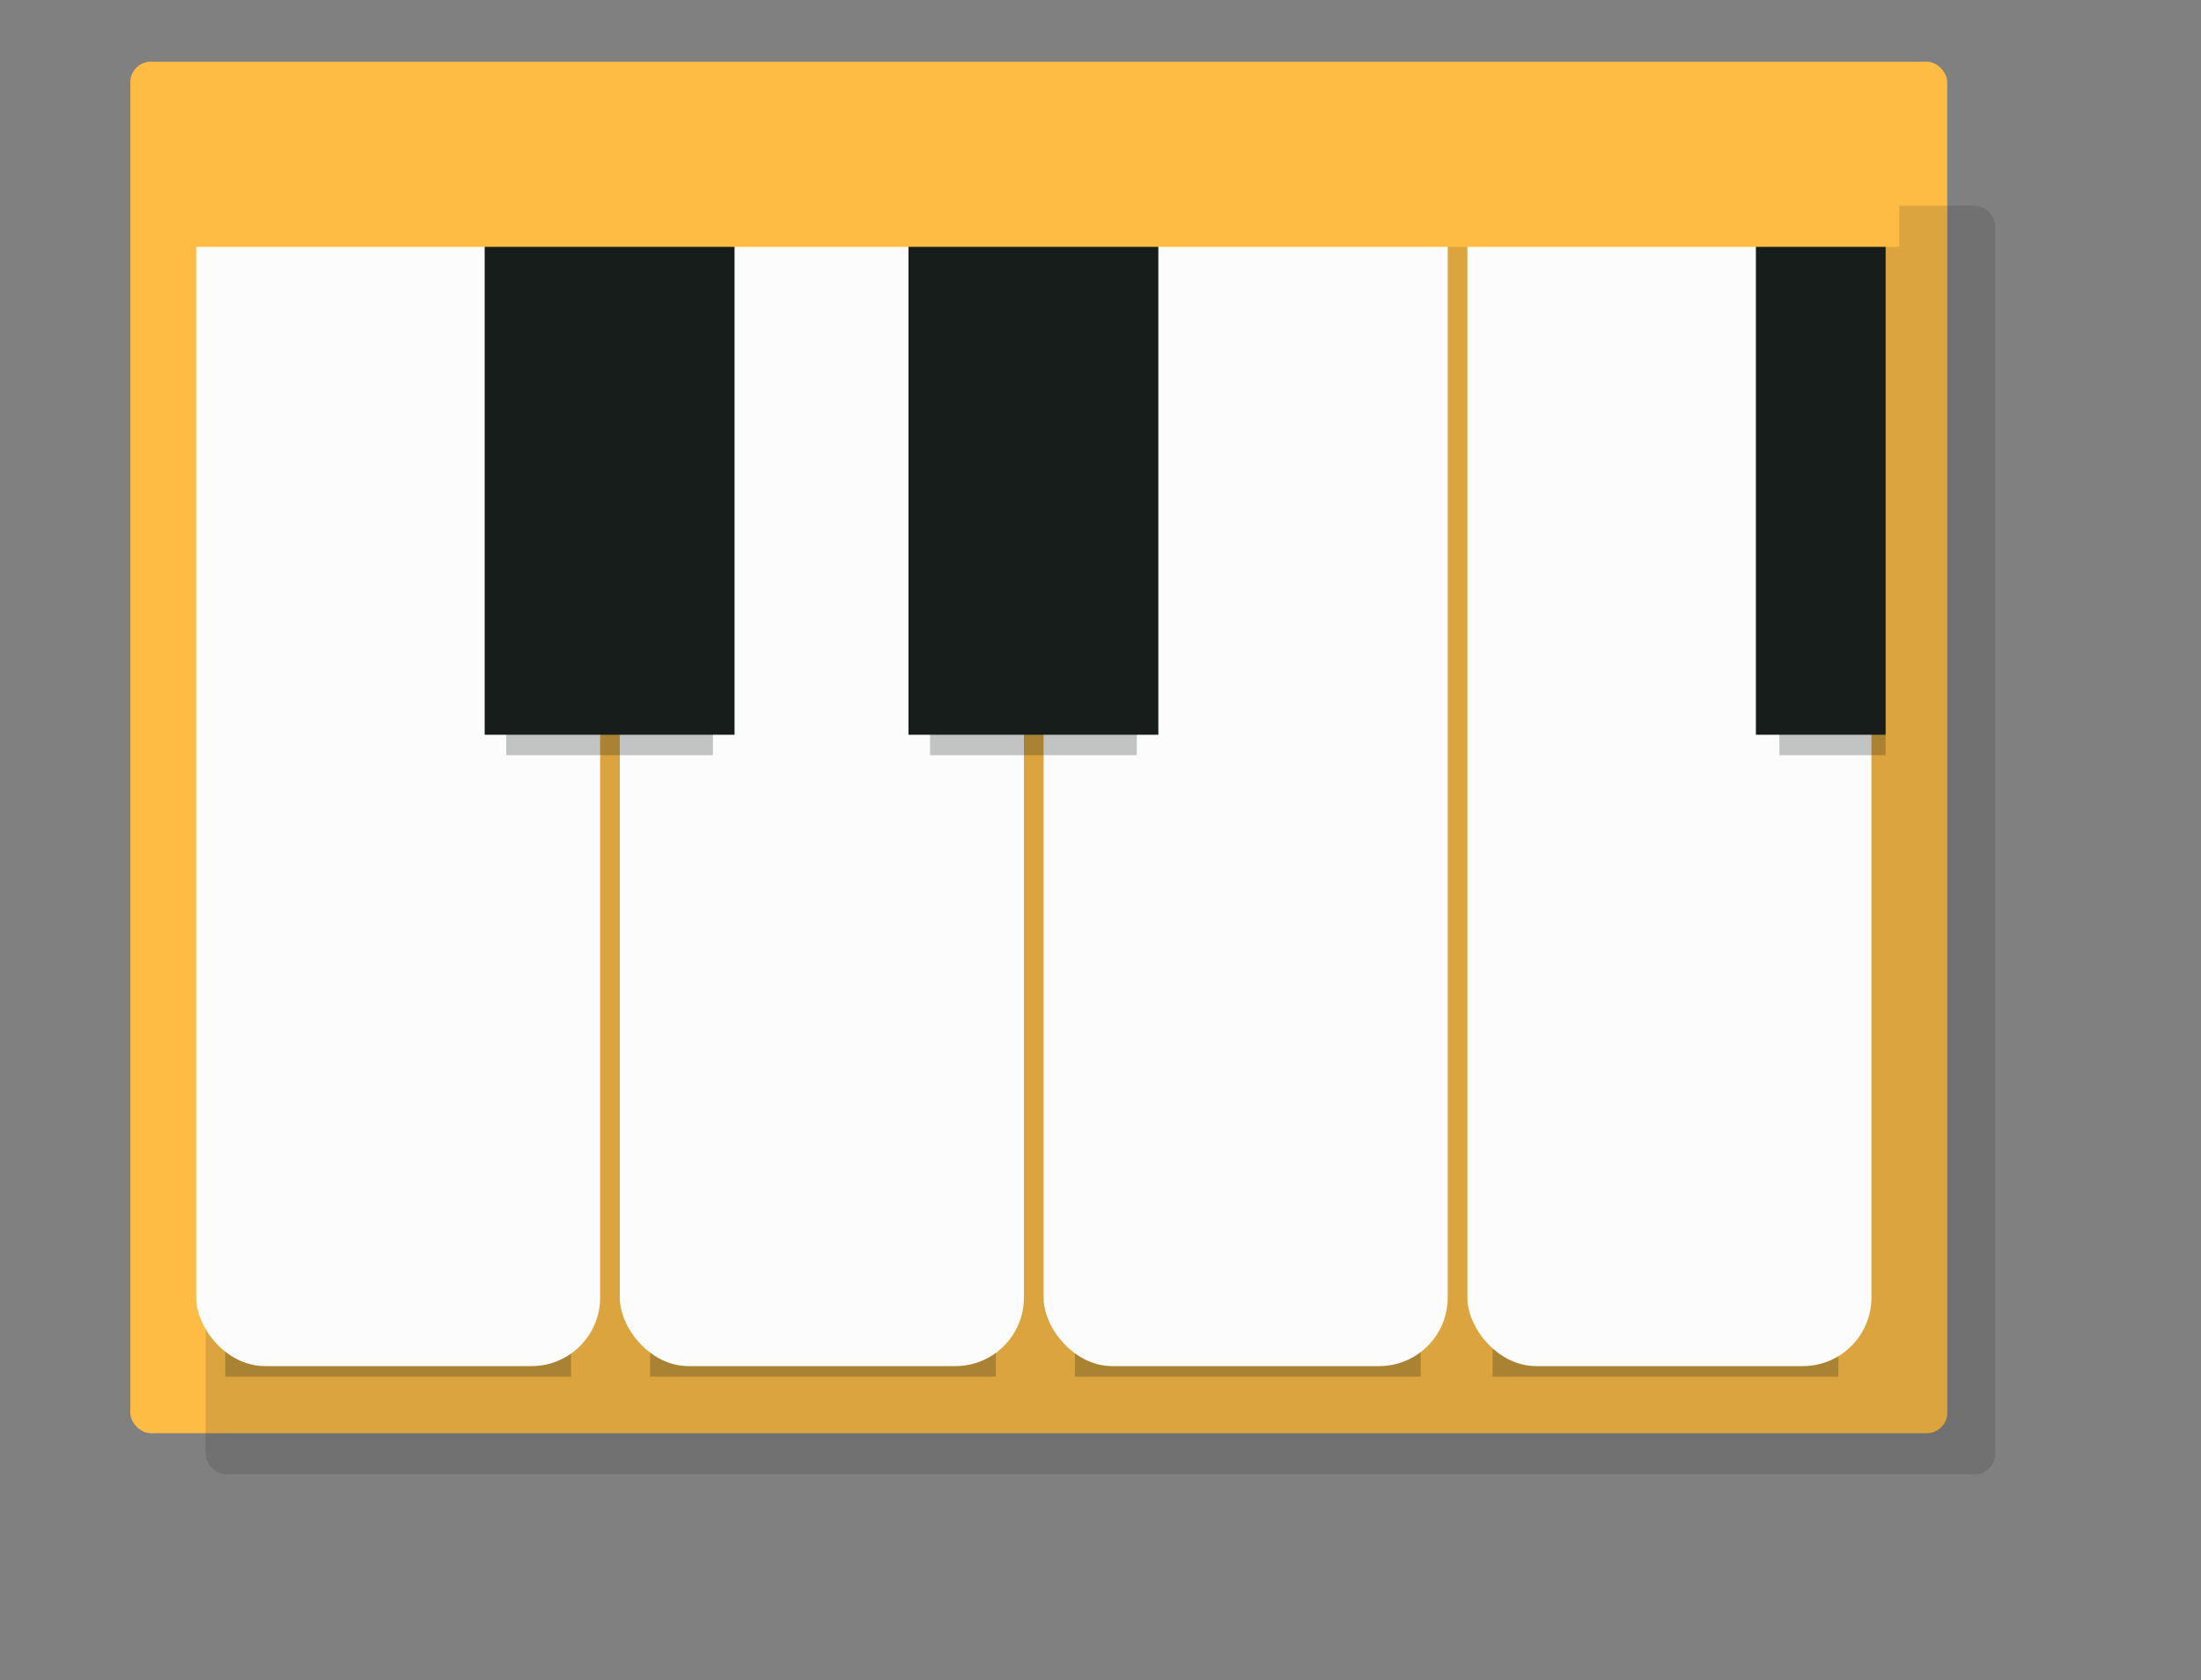 <svg xmlns="http://www.w3.org/2000/svg" xmlns:xlink="http://www.w3.org/1999/xlink" width="321" height="245" viewBox="0 0 321 245">
  <rect x="0" y="0" width="321" height="245" fill="#808080" stroke="none"/>
  <defs>
    <clipPath id="clip-path">
      <rect id="Rectangle_580" data-name="Rectangle 580" width="250" height="191" transform="translate(-0.367 -0.418)" fill="none" stroke="#707070" stroke-width="1"/>
    </clipPath>
  </defs>
  <g id="Group_5982" data-name="Group 5982" transform="translate(19 9.111)">
    <rect id="Rectangle_567" data-name="Rectangle 567" width="265" height="200" rx="3" transform="translate(0 -0.111)" fill="#ffbc45"/>
    <rect id="Rectangle_1798" data-name="Rectangle 1798" width="261" height="185" rx="3" transform="translate(11 20.889)" fill="#171d1a" opacity="0.15"/>
    <g id="Mask_Group_1" data-name="Mask Group 1" transform="translate(6.367 5.306)" clip-path="url(#clip-path)">
      <rect id="Rectangle_1786" data-name="Rectangle 1786" width="50.425" height="165.419" transform="translate(7.488 20.914)" fill="#171d1a" opacity="0.25"/>
      <rect id="Rectangle_1791" data-name="Rectangle 1791" width="50.425" height="165.419" transform="translate(192.315 20.914)" fill="#171d1a" opacity="0.25"/>
      <rect id="Rectangle_1787" data-name="Rectangle 1787" width="50.425" height="165.419" transform="translate(69.447 20.914)" fill="#171d1a" opacity="0.25"/>
      <rect id="Rectangle_1788" data-name="Rectangle 1788" width="50.425" height="165.419" transform="translate(131.406 20.914)" fill="#171d1a" opacity="0.25"/>
      <rect id="Rectangle_569" data-name="Rectangle 569" width="58.913" height="322.594" rx="10" transform="translate(3.244 -137.798)" fill="#fcfcfc"/>
      <rect id="Rectangle_570" data-name="Rectangle 570" width="58.94" height="322.594" rx="10" transform="translate(65.025 -137.798)" fill="#fcfcfc"/>
      <rect id="Rectangle_1794" data-name="Rectangle 1794" width="30.149" height="87.021" transform="translate(48.463 8.686)" fill="#171d1a" opacity="0.25"/>
      <rect id="Rectangle_571" data-name="Rectangle 571" width="58.94" height="322.594" rx="10" transform="translate(126.834 -137.798)" fill="#fcfcfc"/>
      <rect id="Rectangle_1795" data-name="Rectangle 1795" width="30.149" height="87.021" transform="translate(110.274 8.686)" fill="#171d1a" opacity="0.25"/>
      <rect id="Rectangle_572" data-name="Rectangle 572" width="58.925" height="322.594" rx="10" transform="translate(188.643 -137.798)" fill="#fcfcfc"/>
      <rect id="Rectangle_1796" data-name="Rectangle 1796" width="30.149" height="87.021" transform="translate(234.147 8.686)" fill="#171d1a" opacity="0.25"/>
      <rect id="Rectangle_576" data-name="Rectangle 576" width="36.442" height="230.842" transform="translate(45.32 -138.114)" fill="#171d1a"/>
      <rect id="Rectangle_577" data-name="Rectangle 577" width="36.442" height="230.842" transform="translate(107.127 -138.114)" fill="#171d1a"/>
      <rect id="Rectangle_578" data-name="Rectangle 578" width="36.457" height="230.842" transform="translate(230.717 -138.114)" fill="#171d1a"/>
    </g>
    <rect id="Rectangle_581" data-name="Rectangle 581" width="253" height="24" transform="translate(5 2.889)" fill="#ffbc45"/>
  </g>
</svg>

